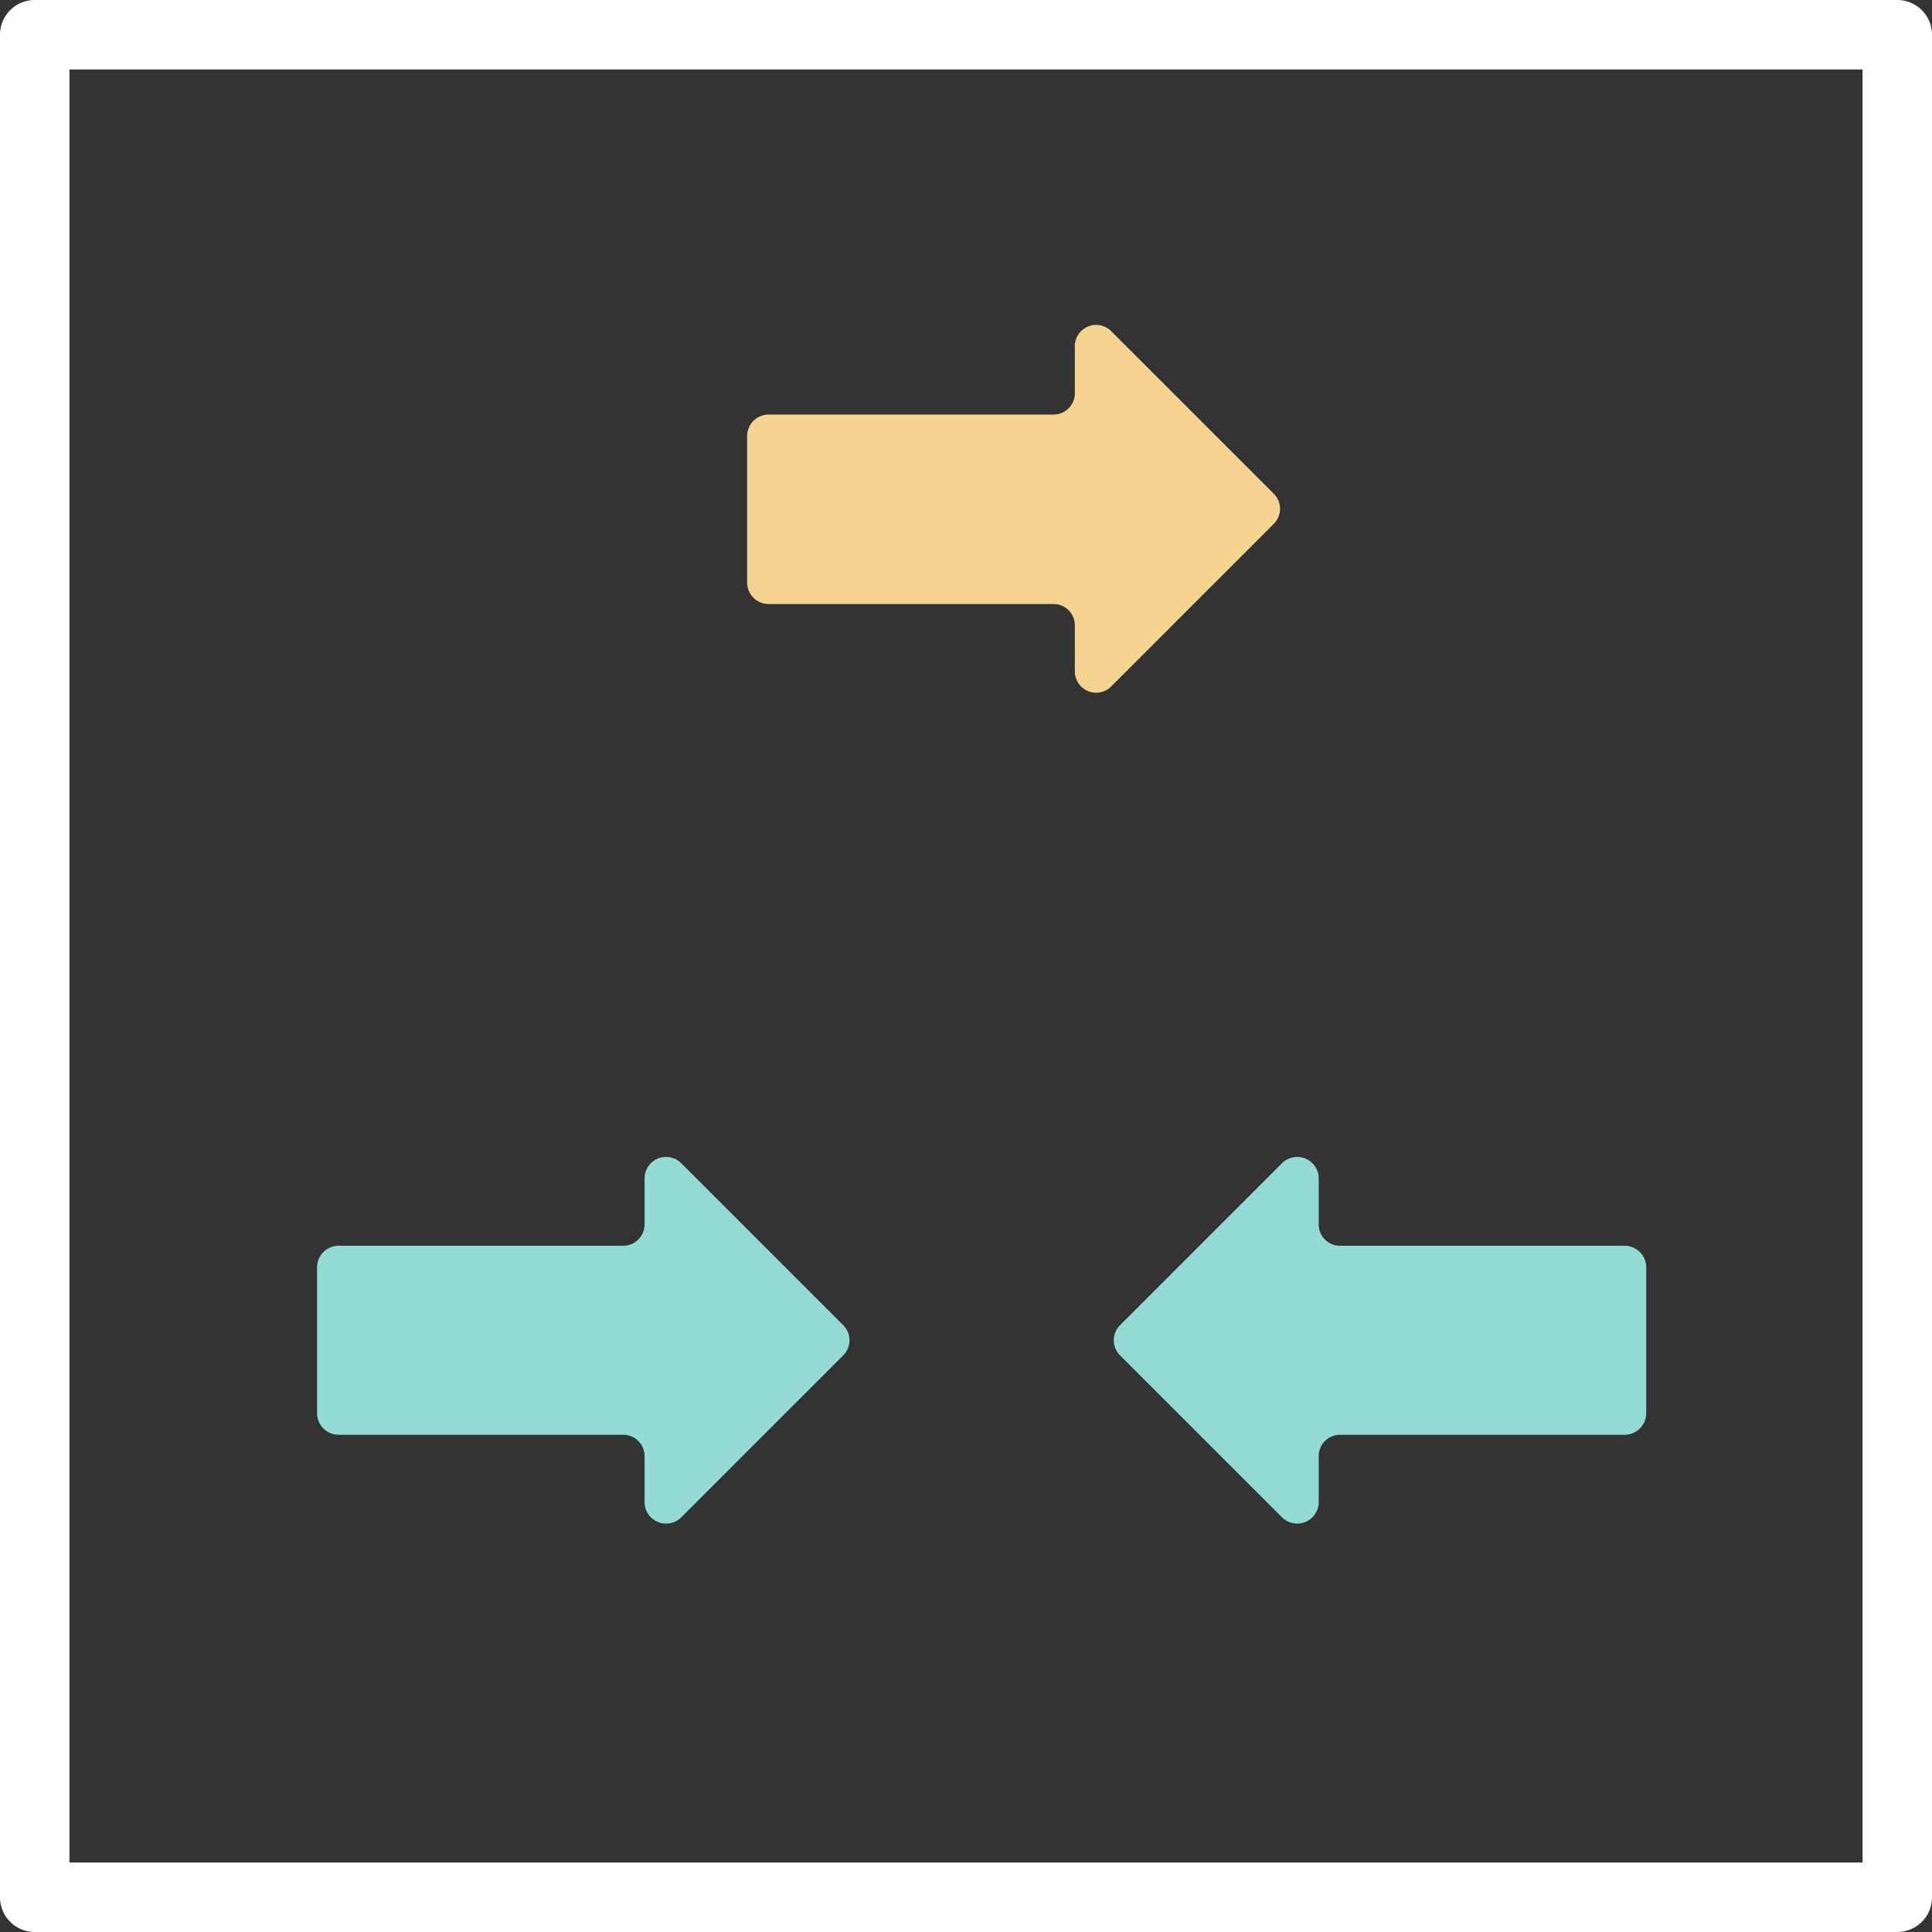 <svg xmlns="http://www.w3.org/2000/svg" viewBox="0 0 83.42 83.42"><rect x="0" y="0" width="83.42" height="83.42" fill="#333333" stroke="none"/><defs><style>.cls-1{fill:#fff;}.cls-2{fill:#f5d492;}.cls-3{fill:#93dbd4;}</style></defs><title>29_5</title><g id="Layer_2" data-name="Layer 2"><g id="Layer_2-2" data-name="Layer 2"><path class="cls-1" d="M81.92,83.42H1.5A1.5,1.5,0,0,1,0,81.92V1.5A1.5,1.5,0,0,1,1.5,0H81.92a1.5,1.5,0,0,1,1.5,1.5V81.92A1.5,1.5,0,0,1,81.92,83.42ZM3,80.42H80.42V3H3Z"/><path class="cls-2" d="M48,14.32l7,7a.92.92,0,0,1,0,1.3l-7,7A.92.92,0,0,1,46.41,29V27a.92.92,0,0,0-.92-.92H33.19a.93.93,0,0,1-.93-.93V18.82a.93.93,0,0,1,.93-.92h12.3a.92.92,0,0,0,.92-.92V15A.92.92,0,0,1,48,14.32Z"/><path class="cls-3" d="M29.41,50.22l7,7a.92.92,0,0,1,0,1.3l-7,7a.93.93,0,0,1-1.58-.65v-2a.92.92,0,0,0-.92-.92H14.61a.93.93,0,0,1-.92-.93v-6.3a.93.93,0,0,1,.92-.93h12.3a.92.92,0,0,0,.92-.92v-2A.93.93,0,0,1,29.41,50.22Z"/><path class="cls-3" d="M55.36,50.22l-7,7a.92.92,0,0,0,0,1.3l7,7a.93.93,0,0,0,1.58-.65v-2a.92.92,0,0,1,.92-.92h12.3a.93.93,0,0,0,.92-.93v-6.3a.93.93,0,0,0-.92-.93H57.86a.92.92,0,0,1-.92-.92v-2A.93.93,0,0,0,55.36,50.22Z"/></g></g></svg>